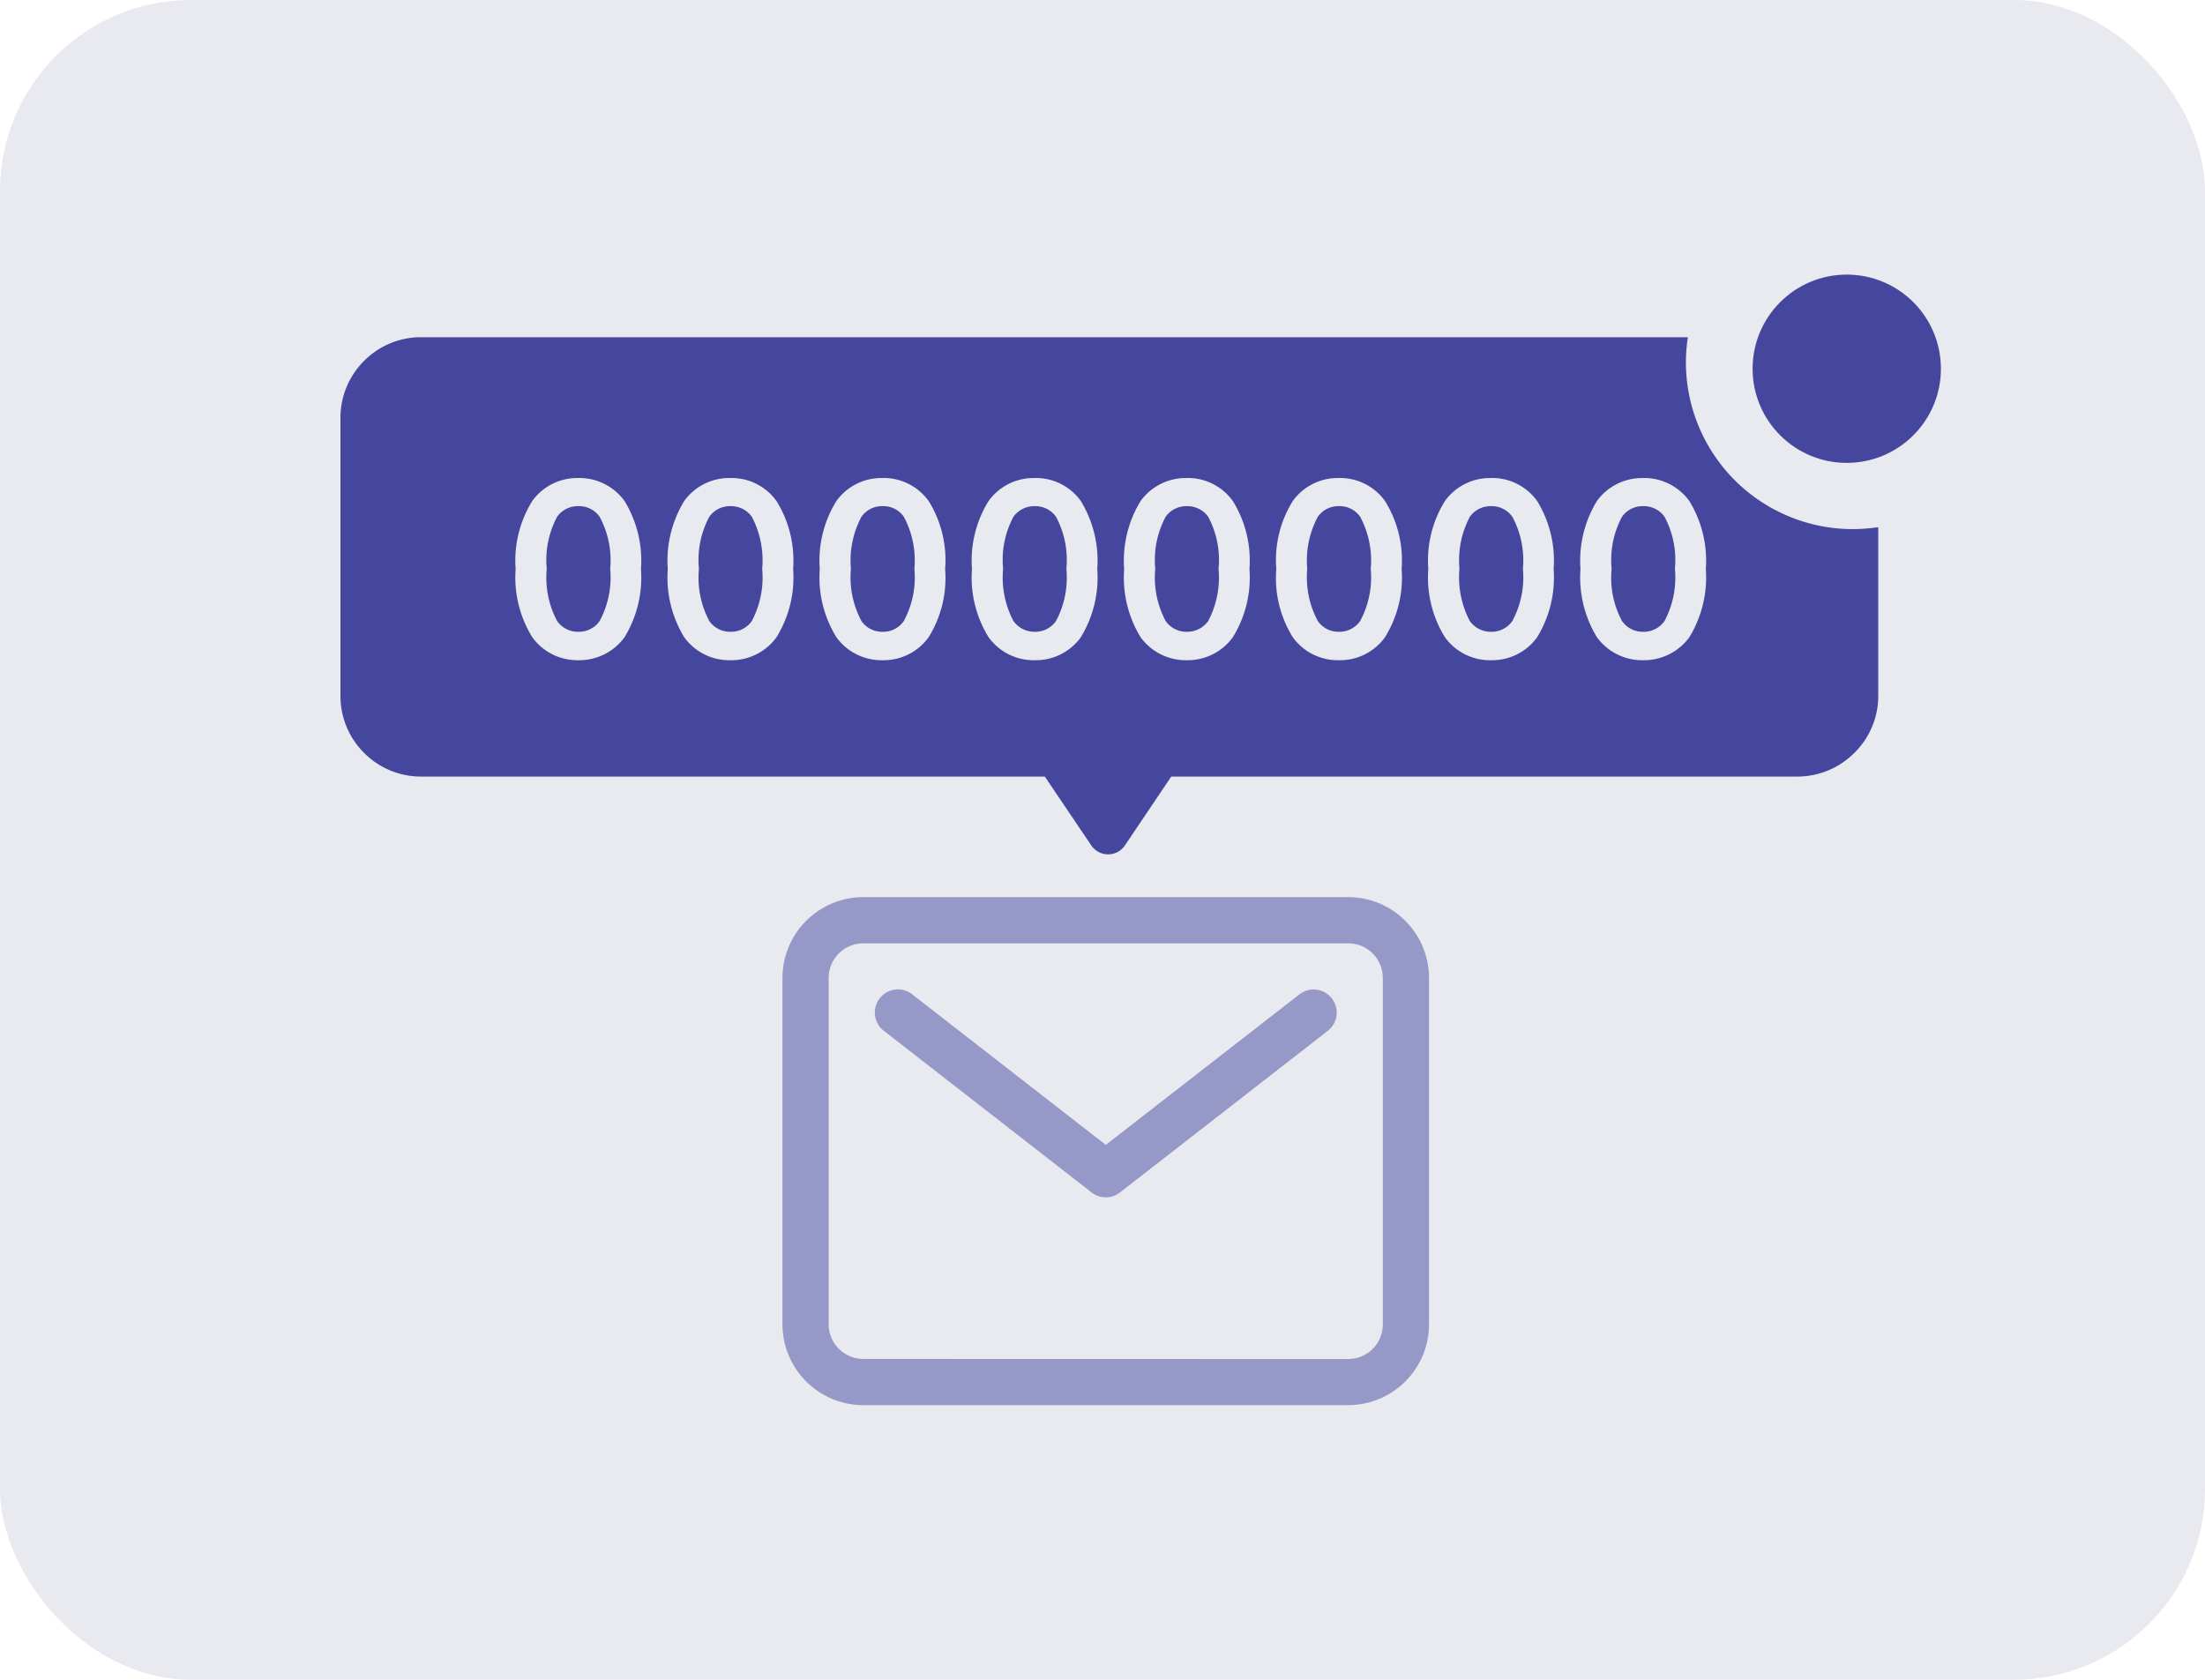 <svg xmlns="http://www.w3.org/2000/svg" width="57.752" height="44" viewBox="0 0 57.752 44">
  <g id="Group_3072" data-name="Group 3072" transform="translate(-776.595 -400.5)">
    <rect id="Rectangle_6436" data-name="Rectangle 6436" width="57.752" height="44" rx="5" transform="translate(776.595 400.5)" fill="#e9e9f0"/>
    <g id="Group_3069" data-name="Group 3069" transform="translate(785.512 407.693)">
      <g id="mail-outline" transform="translate(11.577 16.307)" opacity="0.5">
        <path id="Rectangle_6435" data-name="Rectangle 6435" d="M-3.963-6.08h12.7a2.119,2.119,0,0,1,2.117,2.117V5.11A2.119,2.119,0,0,1,8.739,7.227h-12.7A2.119,2.119,0,0,1-6.08,5.11V-3.963A2.119,2.119,0,0,1-3.963-6.08Zm12.7,12.1a.908.908,0,0,0,.907-.907V-3.963a.908.908,0,0,0-.907-.907h-12.7a.908.908,0,0,0-.907.907V5.11a.908.908,0,0,0,.907.907Z" transform="translate(6.08 6.08)" fill="#44479d"/>
        <path id="Path_19128" data-name="Path 19128" d="M42.528,60.163a.6.6,0,0,1-.371-.127L36.713,55.8a.6.6,0,0,1,.743-.955l5.072,3.945L47.6,54.847a.6.6,0,0,1,.743.955L42.9,60.036A.6.6,0,0,1,42.528,60.163Z" transform="translate(-34.06 -52.3)" fill="#44479d"/>
      </g>
      <path id="Subtraction_53" data-name="Subtraction 53" d="M-14760.358-18696.187h-36.034a2.1,2.1,0,0,1-1.5-.619,2.1,2.1,0,0,1-.62-1.5v-7.271a2.1,2.1,0,0,1,.62-1.5,2.1,2.1,0,0,1,1.5-.619h33.171a4.407,4.407,0,0,0-.052.662,4.372,4.372,0,0,0,4.371,4.365,4.738,4.738,0,0,0,.667-.051v4.412a2.089,2.089,0,0,1-.625,1.5A2.108,2.108,0,0,1-14760.358-18696.187Zm-4.037-7.82a1.461,1.461,0,0,0-1.207.6,3,3,0,0,0-.432,1.783,3.009,3.009,0,0,0,.432,1.789,1.466,1.466,0,0,0,1.207.6,1.471,1.471,0,0,0,1.211-.6,3.005,3.005,0,0,0,.433-1.789,2.993,2.993,0,0,0-.433-1.783A1.466,1.466,0,0,0-14764.4-18704.008Zm-3.981,0a1.451,1.451,0,0,0-1.207.6,2.955,2.955,0,0,0-.437,1.783,2.967,2.967,0,0,0,.437,1.789,1.456,1.456,0,0,0,1.207.6,1.455,1.455,0,0,0,1.206-.6,3,3,0,0,0,.433-1.789,2.985,2.985,0,0,0-.433-1.783A1.448,1.448,0,0,0-14768.377-18704.008Zm-3.986,0a1.448,1.448,0,0,0-1.206.6,2.922,2.922,0,0,0-.433,1.783,2.934,2.934,0,0,0,.433,1.789,1.455,1.455,0,0,0,1.206.6,1.456,1.456,0,0,0,1.207-.6,2.967,2.967,0,0,0,.437-1.789,2.955,2.955,0,0,0-.437-1.783A1.451,1.451,0,0,0-14772.363-18704.008Zm-3.986,0a1.46,1.46,0,0,0-1.206.6,2.993,2.993,0,0,0-.432,1.783,3,3,0,0,0,.432,1.789,1.466,1.466,0,0,0,1.206.6,1.456,1.456,0,0,0,1.207-.6,2.967,2.967,0,0,0,.437-1.789,2.955,2.955,0,0,0-.437-1.783A1.448,1.448,0,0,0-14776.35-18704.008Zm-3.98,0a1.448,1.448,0,0,0-1.207.6,2.955,2.955,0,0,0-.437,1.783,2.967,2.967,0,0,0,.437,1.789,1.456,1.456,0,0,0,1.207.6,1.455,1.455,0,0,0,1.206-.6,3,3,0,0,0,.432-1.789,2.993,2.993,0,0,0-.432-1.783A1.448,1.448,0,0,0-14780.33-18704.008Zm-3.986,0a1.448,1.448,0,0,0-1.207.6,2.955,2.955,0,0,0-.437,1.783,2.967,2.967,0,0,0,.437,1.789,1.456,1.456,0,0,0,1.207.6,1.455,1.455,0,0,0,1.206-.6,2.934,2.934,0,0,0,.433-1.789,2.922,2.922,0,0,0-.433-1.783A1.448,1.448,0,0,0-14784.316-18704.008Zm-3.986,0a1.451,1.451,0,0,0-1.207.6,2.993,2.993,0,0,0-.432,1.783,3,3,0,0,0,.432,1.789,1.456,1.456,0,0,0,1.207.6,1.456,1.456,0,0,0,1.207-.6,2.967,2.967,0,0,0,.437-1.789,2.955,2.955,0,0,0-.437-1.783A1.451,1.451,0,0,0-14788.3-18704.008Zm-3.981,0a1.448,1.448,0,0,0-1.206.6,2.959,2.959,0,0,0-.437,1.783,2.971,2.971,0,0,0,.438,1.789,1.455,1.455,0,0,0,1.206.6,1.466,1.466,0,0,0,1.207-.6,3,3,0,0,0,.432-1.789,2.993,2.993,0,0,0-.432-1.783A1.461,1.461,0,0,0-14792.284-18704.008Zm27.889,4.027a.659.659,0,0,1-.554-.281,2.39,2.39,0,0,1-.272-1.367,2.4,2.4,0,0,1,.272-1.365.658.658,0,0,1,.554-.277.664.664,0,0,1,.559.277,2.408,2.408,0,0,1,.272,1.365,2.424,2.424,0,0,1-.272,1.367A.665.665,0,0,1-14764.4-18699.98Zm-3.981,0a.67.67,0,0,1-.559-.281,2.441,2.441,0,0,1-.272-1.367,2.451,2.451,0,0,1,.272-1.365.665.665,0,0,1,.559-.277.66.66,0,0,1,.554.277,2.414,2.414,0,0,1,.277,1.365,2.409,2.409,0,0,1-.277,1.367A.661.661,0,0,1-14768.377-18699.98Zm-3.986,0a.655.655,0,0,1-.554-.281,2.409,2.409,0,0,1-.277-1.367,2.423,2.423,0,0,1,.277-1.365.65.65,0,0,1,.554-.277.648.648,0,0,1,.554.277,2.414,2.414,0,0,1,.277,1.365,2.409,2.409,0,0,1-.277,1.367A.659.659,0,0,1-14772.363-18699.98Zm-3.986,0a.661.661,0,0,1-.554-.281,2.424,2.424,0,0,1-.272-1.367,2.408,2.408,0,0,1,.272-1.365.66.66,0,0,1,.554-.277.671.671,0,0,1,.56.277,2.4,2.4,0,0,1,.271,1.365,2.433,2.433,0,0,1-.271,1.367A.675.675,0,0,1-14776.35-18699.98Zm-3.98,0a.675.675,0,0,1-.56-.281,2.433,2.433,0,0,1-.271-1.367,2.4,2.4,0,0,1,.271-1.365.671.671,0,0,1,.56-.277.66.66,0,0,1,.554.277,2.408,2.408,0,0,1,.272,1.365,2.424,2.424,0,0,1-.272,1.367A.661.661,0,0,1-14780.33-18699.98Zm-3.986,0a.655.655,0,0,1-.555-.281,2.418,2.418,0,0,1-.276-1.367,2.433,2.433,0,0,1,.276-1.365.652.652,0,0,1,.555-.277.65.65,0,0,1,.554.277,2.423,2.423,0,0,1,.277,1.365,2.409,2.409,0,0,1-.277,1.367A.655.655,0,0,1-14784.316-18699.98Zm-3.986,0a.661.661,0,0,1-.554-.281,2.415,2.415,0,0,1-.272-1.367,2.4,2.4,0,0,1,.272-1.365.66.66,0,0,1,.554-.277.664.664,0,0,1,.559.277,2.451,2.451,0,0,1,.272,1.365,2.441,2.441,0,0,1-.272,1.367A.665.665,0,0,1-14788.3-18699.98Zm-3.981,0a.665.665,0,0,1-.559-.281,2.424,2.424,0,0,1-.272-1.367,2.408,2.408,0,0,1,.272-1.365.664.664,0,0,1,.559-.277.658.658,0,0,1,.554.277,2.414,2.414,0,0,1,.277,1.365,2.409,2.409,0,0,1-.277,1.367A.659.659,0,0,1-14792.284-18699.98Z" transform="translate(14798.512 18709.336)" fill="#44479d"/>
      <path id="Path_19129" data-name="Path 19129" d="M1.687.235a.532.532,0,0,1,.883,0l1.6,2.372a.532.532,0,0,1-.442.829H.533a.532.532,0,0,1-.442-.829Z" transform="translate(22.234 15.186) rotate(180)" fill="#44479d"/>
      <circle id="Ellipse_673" data-name="Ellipse 673" cx="2.466" cy="2.466" r="2.466" transform="translate(36.986 0)" fill="#44479d"/>
    </g>
  </g>
</svg>
